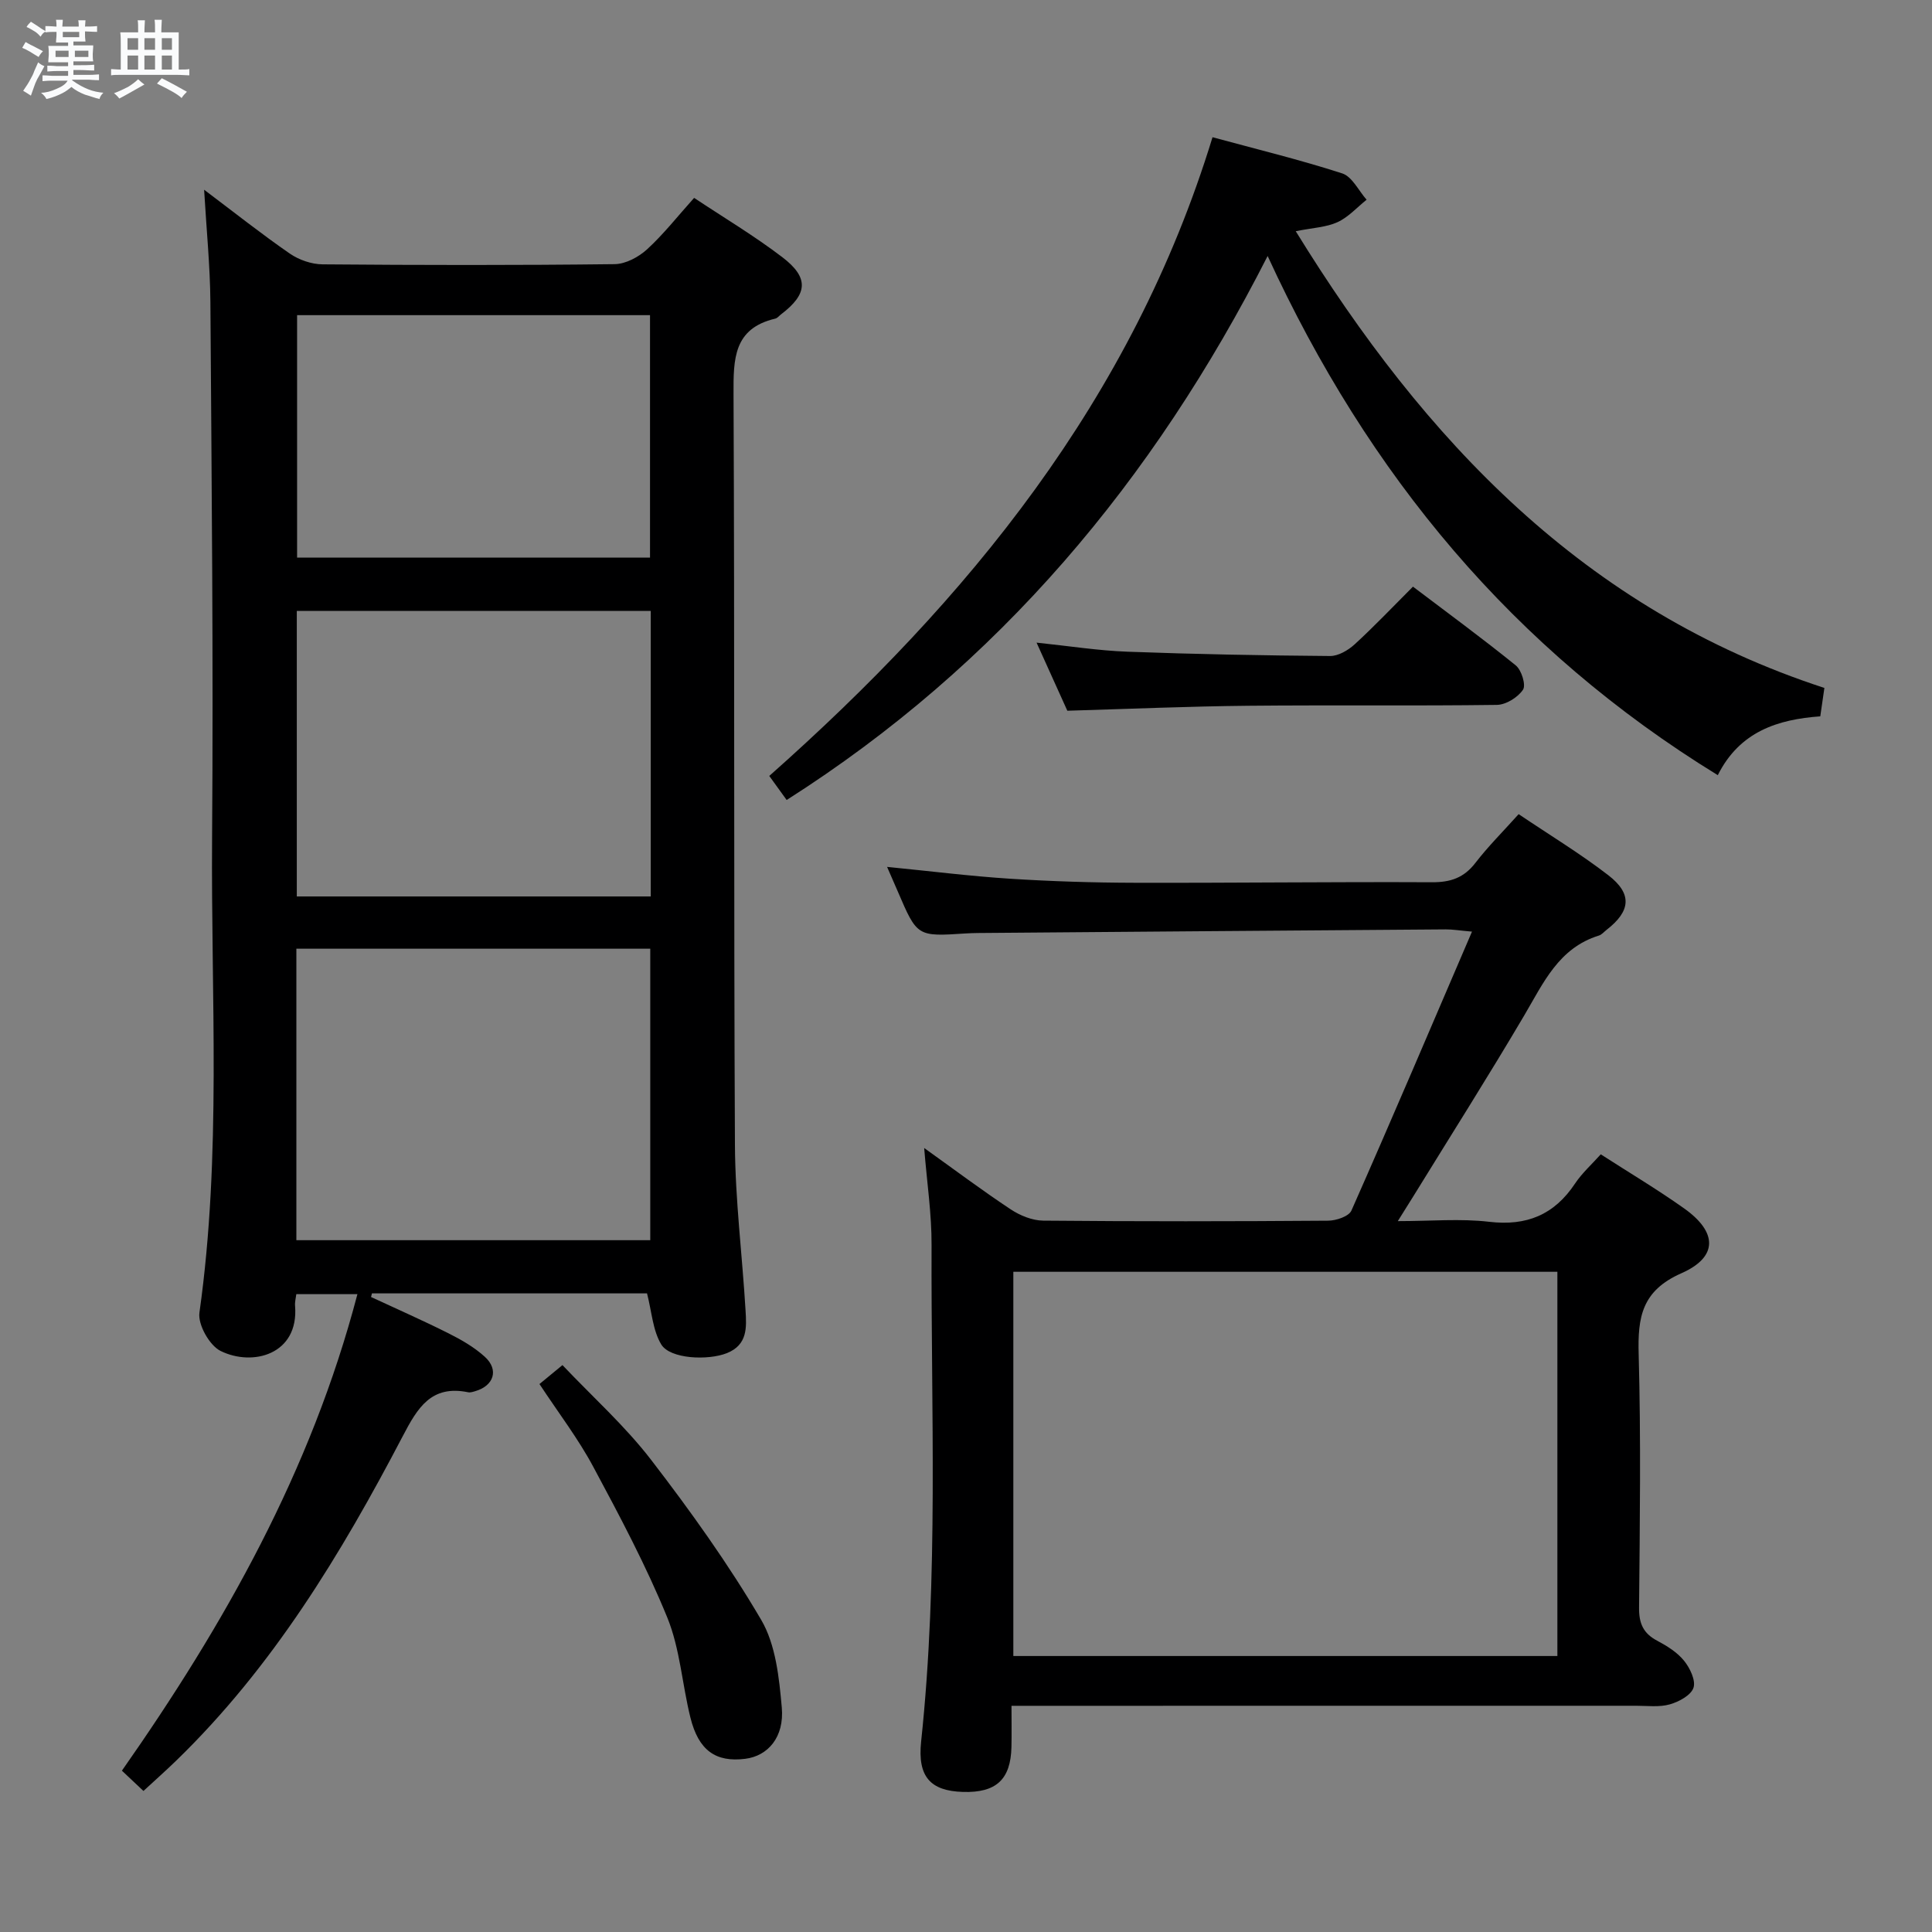 <svg enable-background="new 0 0 400 400" viewBox="0 0 400 400" xmlns="http://www.w3.org/2000/svg"><rect x="0" y="0" width="400" height="400" fill="#808080" stroke="none"/><path d="m6.8 9.5c.6.3 1.3.7 2.1 1.1-.4.4-.7.8-.9 1.2-.7-.4-1.3-.8-1.8-1.1s-1.1-.6-1.6-.8c.2-.4.5-.8.7-1.2.4.2.8.5 1.5.8zm.9 6.9c-.3.6-.5 1.1-.7 1.7s-.4 1.1-.6 1.7c-.6-.4-1.1-.7-1.6-1 .7-1 1.2-1.8 1.5-2.4.3-.5.6-1.1.8-1.7.3-.6.5-1.2.8-1.8.3.3.8.6 1.3.8-.7 1.3-1.2 2.2-1.5 2.7zm.1-11c.4.3 1 .7 1.7 1.1-.5.2-.8.6-1.1 1.1-.5-.6-1-1-1.4-1.2s-.9-.6-1.5-.8c.2-.4.5-.7.9-1.1.5.3.9.6 1.4.9zm10.5 13.1c1 .4 2 .6 3.1.7-.4.4-.7.8-.8 1.3-.9-.2-1.9-.6-3-.9-1-.4-2-.9-2.8-1.6-.5.4-1.1.9-1.9 1.3s-1.9.9-3.3 1.2c-.1-.3-.5-.8-1.1-1.3 1 0 2.1-.3 3.2-.8 1.2-.5 1.9-1 2.3-1.7h-3.2c-.4 0-1 0-2 .1v-1.2c1 0 1.7.1 2 .1h3.3v-1h-2.3c-.2 0-.9 0-2 .1v-1.2c1.2 0 1.9.1 2 .1h2.3v-.8h-4.1c0-.7.1-1.2.1-1.6 0-.5 0-1.1-.1-1.8h4.1v-.7h-2.5c0-.6.1-1.1.1-1.6v-.6h-.5c-.4 0-1 0-1.8.1v-1.3c1.2 0 1.9.1 2.1.1h.2c0-.3 0-.8-.1-1.4h1.4c0 .6-.1 1-.1 1.4h3.4c0-.4 0-.8-.1-1.3h1.5c0 .4-.1.9-.1 1.3.7 0 1.5 0 2.5-.1v1.2c-1 0-1.8-.1-2.5-.1v.6c0 .3 0 .8.1 1.5h-2.5v.8h4.1c0 .7-.1 1.3-.1 1.8s0 1 .1 1.5h-4.1v.8h1.4c.8 0 1.8 0 2.9-.1v1.2c-1 0-1.9-.1-2.8-.1h-1.5v1h3.2c.3 0 1 0 2.1-.1v1.2c-1.1 0-1.8-.1-2.1-.1h-3.4l-.1.1c1.4 1 2.4 1.5 3.4 1.9zm-4.1-6.7v-1.3h-2.7v1.3zm2.2-4.1v-1.1h-3.4v1.1zm1.9 4.1v-1.3h-2.8v1.3z" fill="#fafbfc"/><path d="m37 6.7v2.3 5.4c1 0 1.8 0 2.2-.1v1.3c-.6 0-1.5-.1-2.5-.1h-11.9c-.7 0-1.3 0-1.8.1v-1.3c.5 0 1.1.1 2 .1v-5.2c0-1 0-1.8-.1-2.5h3.7c0-1.3 0-2.1-.1-2.5h1.5c0 .4-.1 1.3-.1 2.5h2.2c0-1.2 0-2.1-.1-2.6h1.5c0 .4-.1 1.3-.1 2.6zm-12.3 13.7c-.3-.4-.7-.8-1.1-1.1 1.1-.4 2.1-.9 2.9-1.3.8-.5 1.5-1 2.1-1.6.4.4.9.8 1.3 1.1-2.5 1.4-4.2 2.4-5.2 2.9zm3.9-10.1v-2.4h-2.2v2.4zm0 4.1v-2.9h-2.2v2.9zm3.5-4.1v-2.4h-2.2v2.4zm0 4.1v-2.9h-2.2v2.9zm.4 2.9 1-1.1c.6.3 1.4.7 2.5 1.3s2 1.1 2.7 1.5c-.4.4-.8.8-1.1 1.3-.8-.8-2.5-1.7-5.1-3zm3.1-7v-2.4h-2.1v2.4zm0 4.1v-2.9h-2.1v2.9z" fill="#fafbfc"/><g fill="#000001"><path d="m42.26 39.28c6.29 4.74 11.89 9.18 17.75 13.23 1.89 1.3 4.49 2.2 6.77 2.22 20.16.17 40.32.2 60.48-.04 2.28-.03 4.96-1.47 6.71-3.07 3.41-3.12 6.3-6.82 9.74-10.65 6.18 4.11 12.47 7.86 18.25 12.27 5.59 4.26 5.28 7.64-.26 11.85-.4.3-.75.78-1.2.88-8.64 2.04-8.66 8.36-8.63 15.59.24 51.82.03 103.63.29 155.45.06 11.45 1.52 22.88 2.2 34.33.21 3.48.44 7.09-3.86 8.81-3.91 1.56-11.76 1.22-13.59-1.79-1.76-2.9-1.96-6.74-2.95-10.58-18.59 0-37.77 0-56.95 0-.06.25-.12.5-.19.75 5.37 2.5 10.79 4.88 16.08 7.54 2.65 1.33 5.32 2.87 7.49 4.85 2.95 2.69 1.85 6-2.01 7.11-.48.14-1.02.32-1.47.22-7.64-1.56-10.46 3.23-13.53 9.1-12.76 24.39-26.95 47.85-46.95 67.22-2.14 2.07-4.36 4.04-6.73 6.23-1.56-1.46-2.86-2.7-4.46-4.2 21.21-30.26 39.16-62.05 48.76-98.66-4.46 0-8.46 0-12.65 0-.1.82-.33 1.63-.26 2.41.82 10.07-8.75 12.64-15.42 9.35-2.29-1.13-4.73-5.45-4.38-7.93 4.61-32.68 2.37-65.52 2.62-98.28.28-36.98-.1-73.97-.35-110.95-.06-7.45-.81-14.89-1.3-23.26zm92.37 217.49c0-20.51 0-40.43 0-60.35-24.66 0-49.01 0-73.27 0v60.35zm.1-130.28c-24.73 0-49.08 0-73.28 0v59.11h73.28c0-19.78 0-39.23 0-59.11zm-73.22-61.24v50.19h73.07c0-16.93 0-33.47 0-50.19-24.44 0-48.54 0-73.07 0z"/><path d="m314.42 168.56c6.51 4.39 12.79 8.19 18.57 12.65 5 3.86 4.63 7.43-.37 11.31-.53.41-1 1-1.6 1.18-8.32 2.58-11.47 9.8-15.44 16.53-7.43 12.6-15.27 24.96-22.94 37.41-.86 1.4-1.74 2.78-3.24 5.18 6.86 0 12.96-.56 18.92.14 7.76.91 13.47-1.45 17.77-7.91 1.45-2.18 3.48-3.99 5.33-6.06 5.85 3.77 11.71 7.26 17.25 11.19 6.9 4.89 7.1 10.05-.55 13.43-8.2 3.62-9.07 9.08-8.85 16.78.48 17.48.24 34.99.08 52.48-.03 3.25.88 5.31 3.75 6.82 2.03 1.08 4.14 2.39 5.56 4.14 1.22 1.5 2.46 4.08 1.96 5.6-.52 1.56-3.01 2.9-4.9 3.44-2.17.62-4.63.29-6.96.29-40.82.01-81.64.01-122.46.01-1.99 0-3.98 0-6.88 0 0 3.01.05 5.76-.01 8.51-.15 6.76-3.17 9.53-10.06 9.32-6.67-.21-9.42-3.09-8.64-10.44 3.64-34.21 2.03-68.53 2.16-102.8.03-6.43-.95-12.87-1.53-20.08 6.15 4.4 11.92 8.73 17.91 12.7 1.94 1.29 4.48 2.32 6.75 2.34 19.66.18 39.32.16 58.98.01 1.66-.01 4.29-.89 4.82-2.1 8.38-18.94 16.48-38 24.96-57.75-2.59-.22-4.01-.47-5.43-.46-32.3.23-64.6.49-96.9.75-.83.01-1.67.04-2.5.09-10.04.66-10.04.66-14.03-8.64-.71-1.66-1.44-3.31-2.24-5.14 8.75.86 17.08 1.91 25.44 2.45 8.62.55 17.28.82 25.92.84 20.49.05 40.98-.21 61.47-.11 3.83.02 6.6-.92 8.97-4 2.61-3.39 5.68-6.45 8.96-10.1zm8.02 174.3c0-26.86 0-53.22 0-79.55-37.77 0-75.16 0-112.64 0v79.55z"/><path d="m162.87 165.63c-1.28-1.77-2.32-3.21-3.6-4.98 41.18-36.5 75.13-77.89 91.77-132.24 9.13 2.48 18.1 4.66 26.85 7.49 2.06.67 3.39 3.57 5.05 5.45-1.99 1.59-3.78 3.62-6.03 4.65-2.33 1.06-5.1 1.16-8.64 1.87 26.72 43.38 59.82 78.39 109.45 94.56-.27 1.86-.52 3.62-.85 5.88-8.75.63-16.68 3.11-21.22 12.18-42.33-25.99-72.35-62.13-93.2-107.49-23.7 46.58-55.67 84.7-99.58 112.63z"/><path d="m220.98 147.15c-1.82-4.03-3.98-8.82-6.37-14.1 6.72.7 12.78 1.66 18.86 1.88 13.97.52 27.95.78 41.92.89 1.7.01 3.73-1.19 5.07-2.41 4.04-3.7 7.81-7.68 12.08-11.95 7.15 5.42 14.37 10.7 21.3 16.32 1.18.96 2.13 4.06 1.48 5.02-1.07 1.59-3.52 3.11-5.41 3.14-17.16.23-34.33.01-51.49.18-12.28.12-24.56.65-37.44 1.03z"/><path d="m111.69 286.55c1.59-1.31 2.85-2.35 4.76-3.92 6.23 6.57 12.95 12.59 18.36 19.62 8.17 10.62 16.02 21.59 22.79 33.13 3.01 5.14 3.71 11.96 4.26 18.13.55 6.16-2.88 10.04-7.55 10.63-6.12.77-9.67-1.72-11.36-8.5-1.72-6.9-2.15-14.27-4.8-20.76-4.37-10.69-9.82-20.96-15.3-31.16-3.12-5.84-7.2-11.16-11.16-17.17z"/></g></svg>